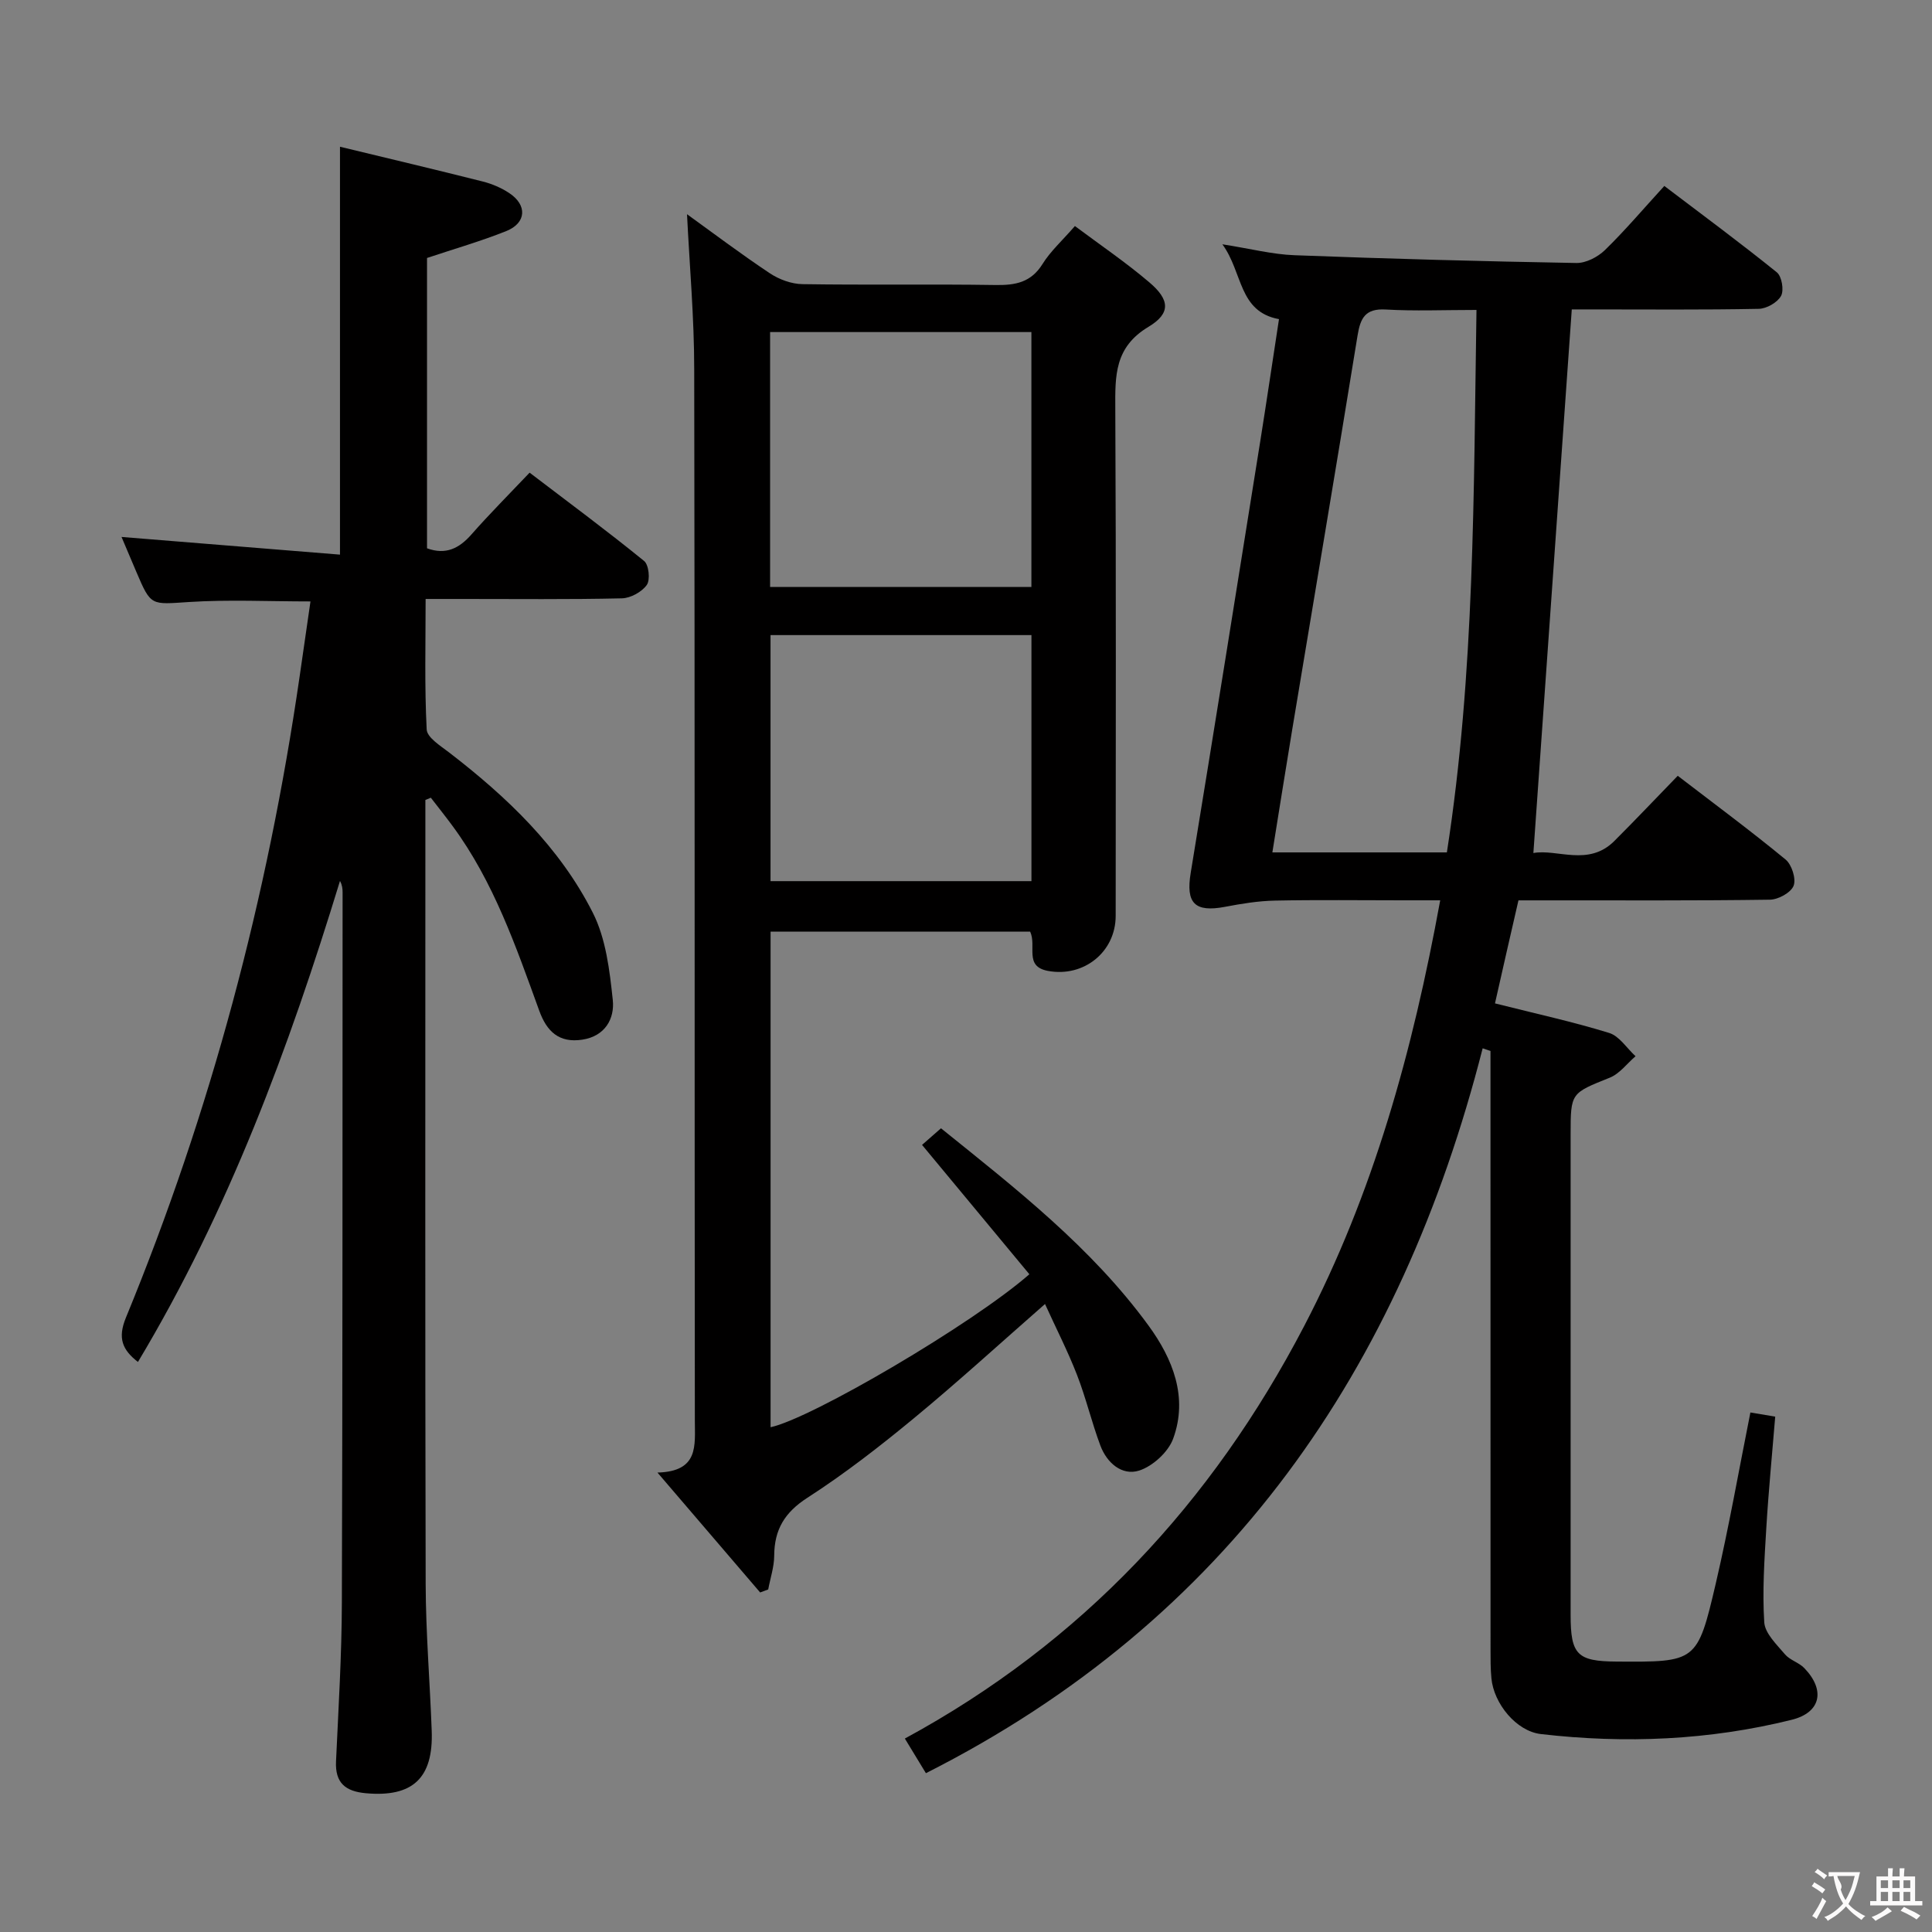 <svg enable-background="new 0 0 400 400" viewBox="0 0 400 400" xmlns="http://www.w3.org/2000/svg"><rect x="0" y="0" width="400" height="400" fill="#808080" stroke="none"/><g fill="#010000"><path d="m309.52 207.74c8.57 2.16 16.2 3.82 23.64 6.12 2.11.65 3.65 3.16 5.46 4.82-1.76 1.51-3.29 3.62-5.33 4.44-8.05 3.24-8.11 3.09-8.11 11.74v99.5c0 8.23 1.36 9.6 9.52 9.65 16.51.11 16.72.15 20.53-16.15 2.71-11.63 4.77-23.41 7.17-35.42 1.37.23 2.91.49 5.14.86-.63 7.73-1.39 15.42-1.85 23.14-.39 6.48-.83 13-.42 19.44.15 2.3 2.57 4.59 4.28 6.62 1.02 1.21 2.87 1.69 3.99 2.84 4.42 4.56 3.48 9.21-2.57 10.72-17.09 4.25-34.48 4.98-51.94 2.96-5.12-.59-9.76-6.33-10.25-11.55-.19-1.99-.18-3.99-.18-5.99-.01-36-.01-72-.01-108 0-5.3 0-10.59 0-15.89-.54-.18-1.08-.36-1.62-.55-16.97 66.44-52.62 118.41-115.27 150.08-1.35-2.21-2.68-4.39-4.36-7.17 36.7-19.91 63.58-48.8 82.64-85.34 14.37-27.54 22.49-56.95 28.2-88.21-2.93 0-5.33 0-7.74 0-8.83 0-17.67-.12-26.5.06-3.45.07-6.92.64-10.32 1.29-6.28 1.19-8.13-.77-7.1-7.01 4.89-29.82 9.65-59.66 14.42-89.49 1.33-8.35 2.56-16.71 3.86-25.17-8.44-1.58-7.43-9.63-11.72-15.5 5.82.91 10.35 2.09 14.91 2.26 19.45.74 38.91 1.27 58.37 1.61 1.98.04 4.43-1.23 5.91-2.66 4.16-4.05 7.94-8.51 12.31-13.29 7.88 5.98 15.72 11.77 23.29 17.88 1.03.83 1.52 3.7.88 4.88-.75 1.37-3 2.65-4.62 2.68-11.5.23-23 .12-34.5.12-1.64 0-3.27 0-4.21 0-2.66 37.69-5.29 74.91-7.95 112.55 4.92-.9 11.39 2.87 16.75-2.48 4.36-4.35 8.59-8.83 13.14-13.51 7.7 5.91 15.17 11.44 22.33 17.34 1.28 1.06 2.21 3.99 1.66 5.42-.55 1.42-3.16 2.86-4.89 2.89-15.16.22-30.33.13-45.5.14-1.99 0-3.98 0-6.58 0-1.65 7.12-3.23 14.12-4.86 21.33zm-3.83-143.57c-6.82 0-12.82.26-18.78-.09-4.26-.25-5.26 1.78-5.85 5.43-4.42 27.22-9.01 54.4-13.53 81.6-1.4 8.42-2.72 16.85-4.1 25.37h36.13c5.79-37.25 5.53-74.47 6.13-112.31z"/><path d="m142.24 44.35c5.31 3.83 11.11 8.21 17.15 12.23 1.92 1.28 4.48 2.22 6.76 2.25 13.33.21 26.67-.03 40 .18 4.12.06 7.33-.55 9.7-4.36 1.64-2.64 4.05-4.8 6.7-7.85 5.21 3.9 10.54 7.51 15.4 11.65 4.21 3.57 4.53 6.39-.16 9.21-7.08 4.24-6.91 10.16-6.88 16.95.18 35 .09 70 .08 105 0 7.5-6.63 12.8-14.05 11.4-4.96-.94-2.26-5.12-3.66-8.13-17.63 0-35.49 0-53.74 0v102.61c8.43-1.79 41.77-21.34 53.58-31.67-7.24-8.72-14.5-17.47-22.22-26.78.96-.84 2.27-1.99 3.92-3.44 15.54 12.51 31.19 24.7 42.98 40.86 4.99 6.84 8.23 14.82 5.09 23.4-1.01 2.77-4.23 5.71-7.05 6.61-3.55 1.12-6.68-1.6-8.02-5.18-1.8-4.81-2.98-9.85-4.84-14.64-1.9-4.89-4.31-9.59-6.62-14.67-9.45 8.28-18.13 16.22-27.19 23.69-7.05 5.82-14.32 11.47-22 16.42-4.72 3.04-6.85 6.59-6.88 12-.01 2.33-.81 4.66-1.24 6.99-.56.21-1.11.41-1.67.62-6.84-7.99-13.68-15.97-21.26-24.82 8.62-.24 7.74-5.58 7.74-10.87-.08-72.5.01-145-.13-217.5 0-10.76-.97-21.52-1.49-32.16zm17.2 77.17h54.1c0-17.69 0-35.06 0-52.77-18.1 0-35.97 0-54.1 0zm54.11 9.97c-18.36 0-36.1 0-54.02 0v50.94h54.02c0-17.15 0-33.88 0-50.94z"/><path d="m88.07 165.62v5.35c0 52.33-.07 104.65.06 156.98.03 10.13.88 20.25 1.25 30.38.37 9.84-3.97 13.81-13.62 12.94-4.22-.38-6.4-2.11-6.19-6.6.5-10.97 1.18-21.95 1.21-32.92.16-48.99.12-97.99.15-146.98 0-.75-.07-1.51-.54-2.38-10.57 34.55-23.03 68.23-41.83 99.59-3.23-2.51-4.24-4.92-2.49-9.18 17.58-42.71 29.33-87.02 35.96-132.71.74-5.08 1.47-10.17 2.25-15.57-8.69 0-16.95-.41-25.15.12-7.88.5-7.85.93-10.89-6.21-1.1-2.58-2.19-5.17-3.08-7.26 14.95 1.21 29.93 2.42 45.23 3.66 0-28.57 0-56.08 0-84.45 9.97 2.41 19.78 4.73 29.56 7.2 1.91.48 3.82 1.3 5.46 2.38 3.79 2.49 3.59 6.2-.59 7.88-5.19 2.08-10.59 3.63-16.41 5.57v60.11c3.86 1.41 6.63.05 9.19-2.86 3.73-4.24 7.73-8.25 12.05-12.8 8.3 6.32 16.14 12.13 23.71 18.29.98.8 1.3 3.9.55 4.96-1.03 1.45-3.36 2.73-5.16 2.77-10.99.25-21.99.13-32.99.13-2.32 0-4.64 0-7.64 0 0 9.18-.24 18.12.22 27.02.09 1.67 2.85 3.38 4.63 4.75 11.99 9.22 22.89 19.6 29.76 33.18 2.72 5.37 3.49 11.94 4.14 18.08.41 3.85-1.58 7.49-6.3 8.21-4.83.74-7.37-1.69-8.93-6.01-4.82-13.27-9.42-26.66-17.92-38.2-1.46-1.99-3.01-3.92-4.52-5.88-.38.15-.76.31-1.13.46z"/></g><path d="m377.9 391.2c-.2.3-.4.5-.6.8-.7-.6-1.4-1-2.2-1.5.2-.3.4-.5.5-.8.6.4 1.4.8 2.3 1.5zm-1.8 6.1c-.2-.2-.5-.4-.9-.6.4-.6.8-1.2 1.2-1.9s.7-1.3.9-1.9c.3.3.5.5.8.7-.7 1.3-1.4 2.6-2 3.7zm2.2-9c-.3.3-.5.5-.6.8-.6-.6-1.3-1.1-2-1.5.3-.3.5-.5.6-.7.6.5 1.3.9 2 1.4zm.3.2v-.9h2 4.5c-.3 1.3-.6 2.5-1 3.6s-.9 2.1-1.4 3c.4.5 1 1 1.6 1.4s1.2.8 1.9 1.1c-.3.2-.5.4-.8.8-.4-.3-1-.7-1.6-1.2s-1.2-1.1-1.6-1.6c-.5.6-1.1 1.1-1.7 1.6s-1.4.9-2.1 1.4c-.1-.3-.3-.5-.7-.8.6-.2 1.2-.5 1.9-1s1.4-1.1 2-1.8c-.5-.8-.9-1.6-1.2-2.5s-.6-2-.8-3.2c-.4.1-.7.1-1 .1zm2.5 2.7c.3 1 .7 1.7 1 2.2.3-.5.6-1.1 1-2s.6-1.9.9-3h-3.2-.4c.1.9 1.3 1.8.7 2.8z" fill="#fbfafa"/><path d="m396.5 388.5v1.5 3.6h1.5v.9c-.4 0-1 0-1.7 0h-7.9c-.5 0-.9 0-1.2 0v-.9h1.3v-3.5c0-.7 0-1.2 0-1.6h2.4c0-.8 0-1.4 0-1.7h1c0 .3-.1.8-.1 1.7h1.5c0-.8 0-1.4 0-1.7h1c0 .3-.1.9-.1 1.7zm-8.2 9.2c-.2-.3-.5-.5-.8-.8.8-.3 1.4-.6 1.9-.9s1-.7 1.4-1.1c.3.3.6.5.9.8-1.6 1-2.8 1.6-3.4 2zm2.6-6.8v-1.6h-1.5v1.6zm0 2.7v-1.9h-1.5v1.9zm2.4-2.7v-1.6h-1.5v1.6zm0 2.7v-1.9h-1.5v1.9zm.2 2 .7-.8c.4.2.9.5 1.6.8s1.3.7 1.8 1c-.3.3-.5.5-.8.8-.4-.3-1.5-1-3.3-1.8zm2-4.7v-1.6h-1.4v1.6zm0 2.7v-1.9h-1.4v1.9z" fill="#fbfafa"/></svg>